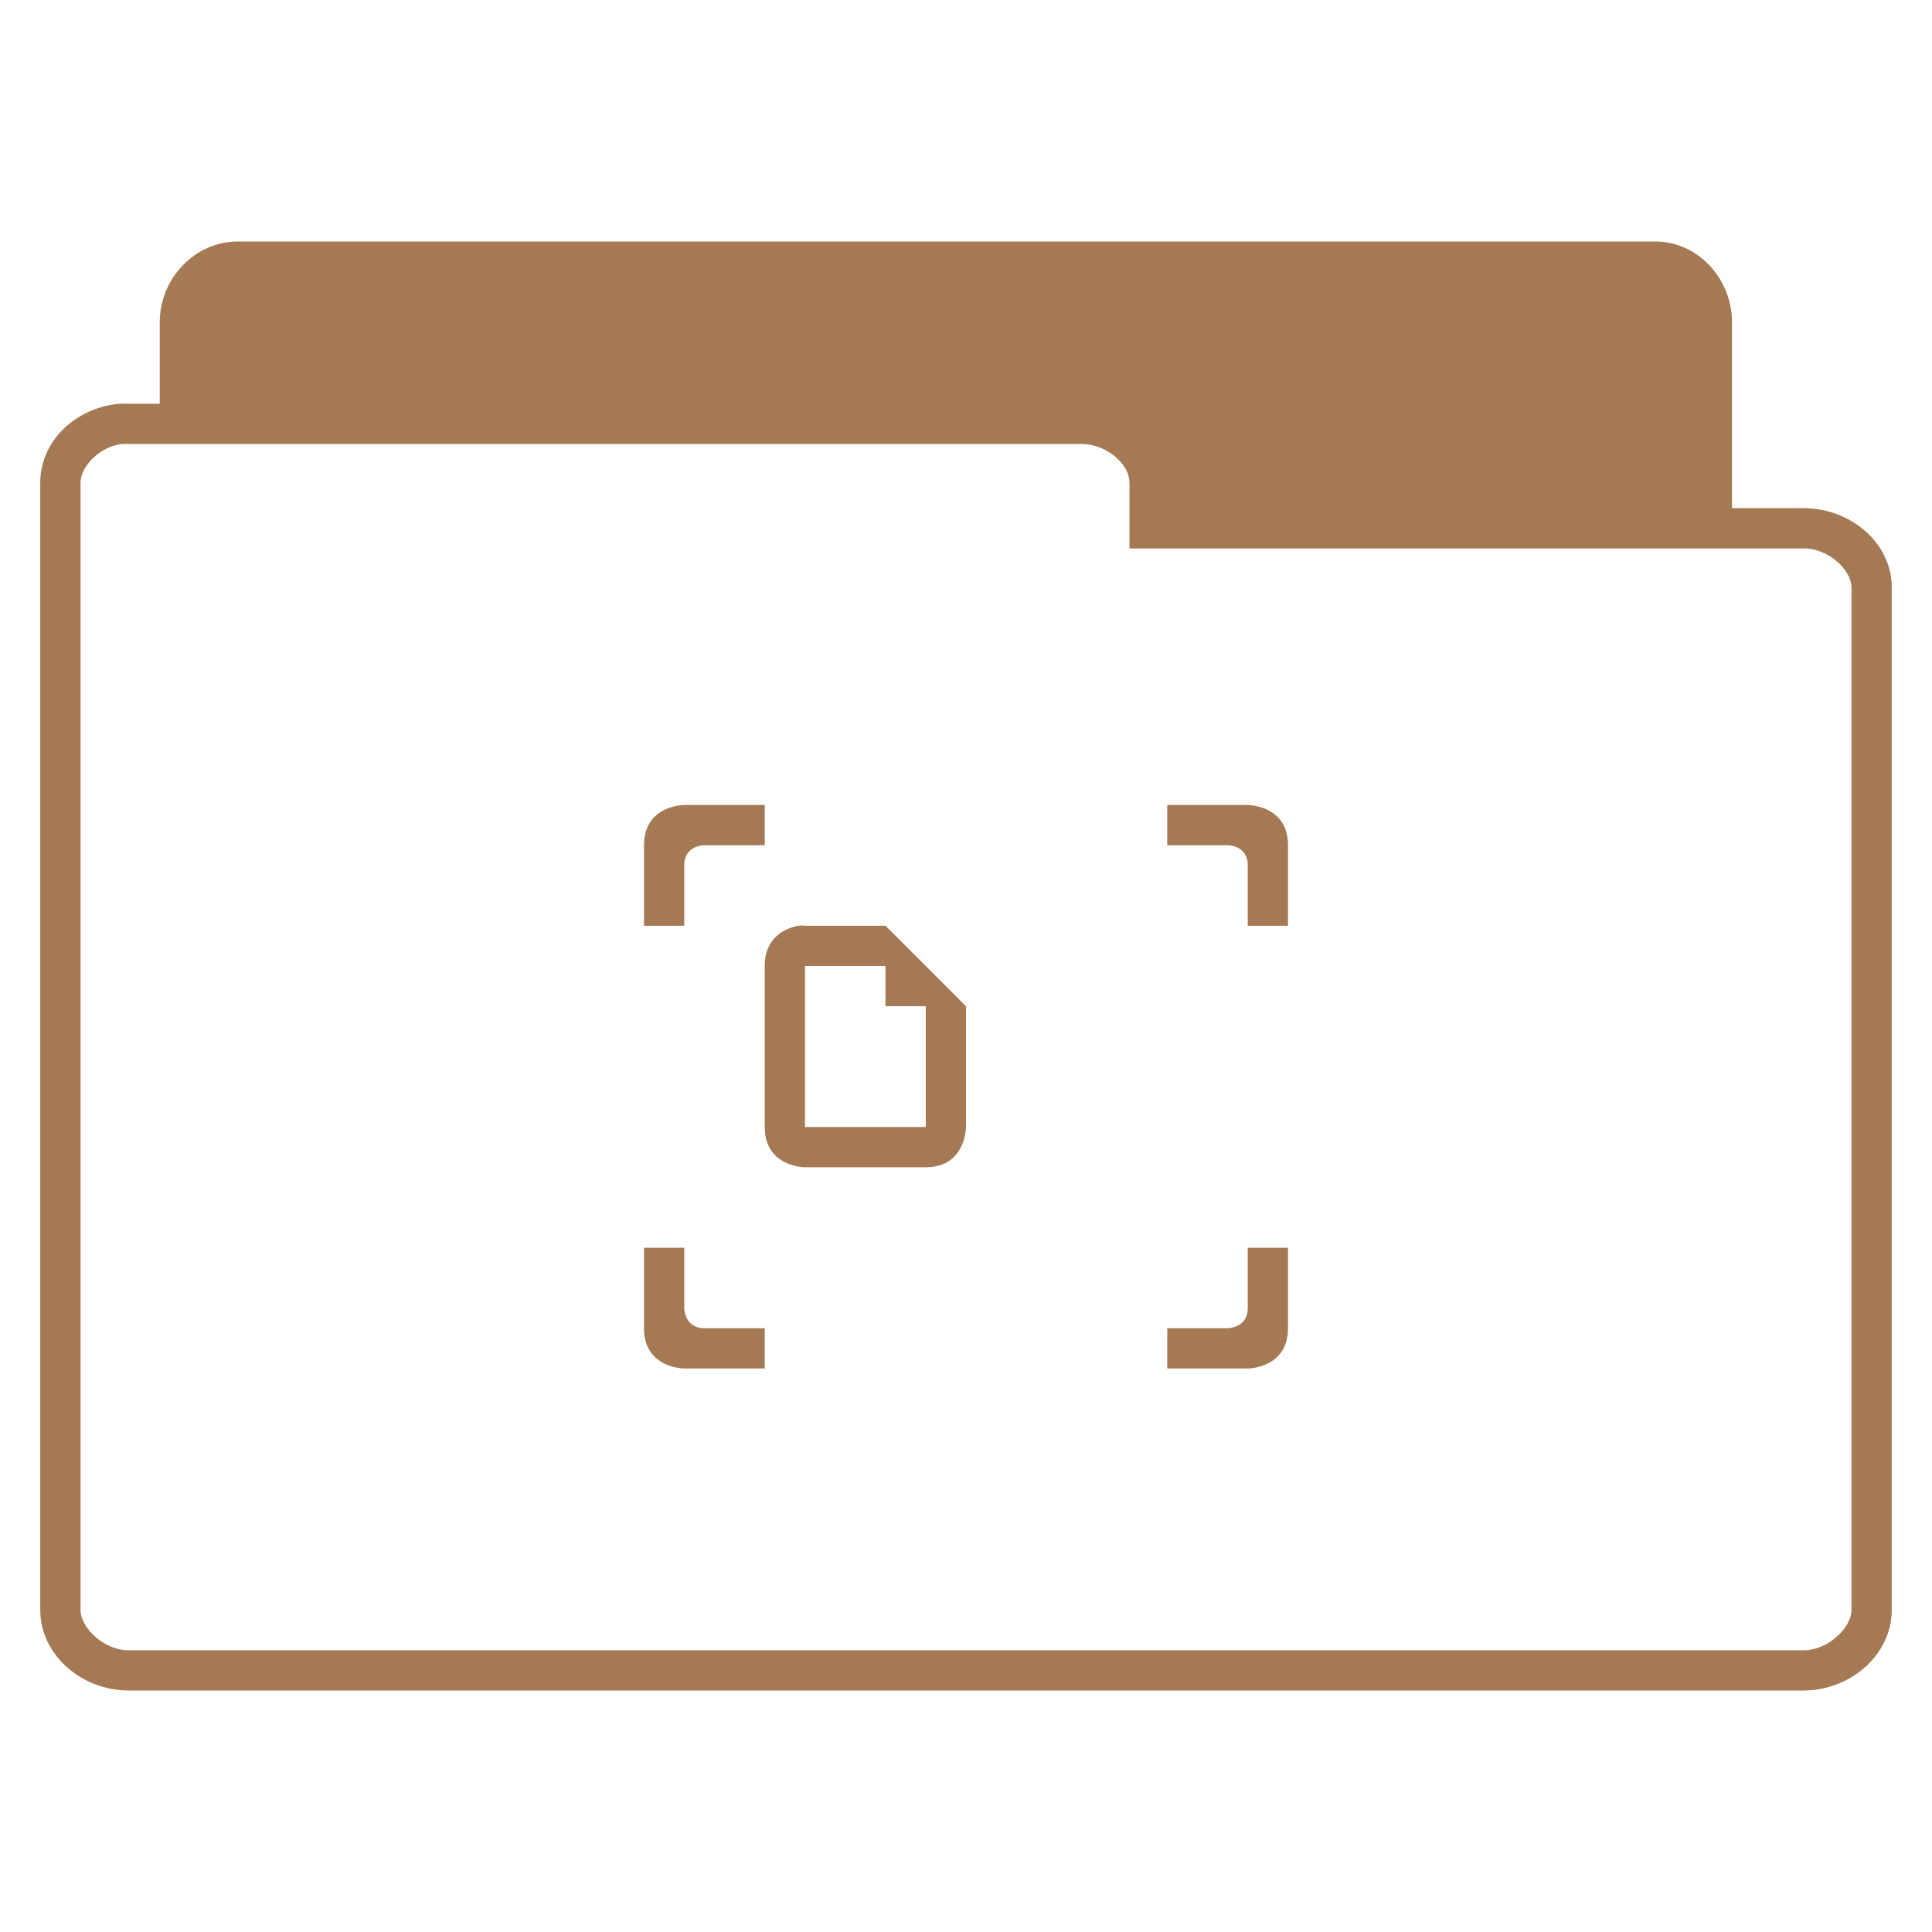 <?xml version="1.0" encoding="UTF-8" standalone="no"?>
<svg
   xmlns:dc="http://purl.org/dc/elements/1.1/"
   xmlns:cc="http://creativecommons.org/ns#"
   xmlns:rdf="http://www.w3.org/1999/02/22-rdf-syntax-ns#"
   xmlns:svg="http://www.w3.org/2000/svg"
   xmlns="http://www.w3.org/2000/svg"
   xmlns:sodipodi="http://sodipodi.sourceforge.net/DTD/sodipodi-0.dtd"
   xmlns:inkscape="http://www.inkscape.org/namespaces/inkscape"
   width="48"
   viewBox="0 0 48 48"
   height="48"
   id="svg2"
   version="1.1"
   inkscape:version="0.48.4 r9939"
   sodipodi:docname="user-desktop.svg">
  <defs
     id="defs20" />
  <sodipodi:namedview
     pagecolor="#ffffff"
     bordercolor="#666666"
     borderopacity="1"
     objecttolerance="10"
     gridtolerance="10"
     guidetolerance="10"
     inkscape:pageopacity="0"
     inkscape:pageshadow="2"
     inkscape:window-width="672"
     inkscape:window-height="480"
     id="namedview18"
     showgrid="false"
     showguides="true"
     inkscape:guide-bbox="true"
     inkscape:zoom="4.9166667"
     inkscape:cx="24"
     inkscape:cy="24"
     inkscape:window-x="0"
     inkscape:window-y="0"
     inkscape:window-maximized="0"
     inkscape:current-layer="svg2" />
  <path
     style="line-height:normal;fill:#a57953;stroke:none"
     d="M 5.906 6 C 4.839 6 3.969 6.923 3.969 8 L 3.969 10.031 L 3.188 10.031 C 3.119 10.028 3.069 10.028 3 10.031 L 2.969 10.031 C 1.894 10.123 0.994 10.949 1 12 L 1 40 C 1 41.121 2.038 42 3.188 42 L 44.812 42 C 45.962 42 47 41.121 47 40 L 47 14.594 C 47 13.473 45.962 12.625 44.812 12.625 L 43.031 12.625 L 43.031 8 C 43.031 6.937 42.192 6 41.125 6 L 5.906 6 z M 3.031 11.031 C 3.041 11.031 3.052 11.031 3.062 11.031 C 3.093 11.031 3.126 11.03 3.156 11.031 L 3.188 11.031 L 26.875 11.031 C 27.342 11.031 27.781 11.323 27.969 11.656 C 28.032 11.767 28.062 11.893 28.062 12 L 28.062 13.125 L 28.062 13.625 L 28.562 13.625 L 42.531 13.625 L 44.812 13.625 C 45.431 13.625 46 14.165 46 14.594 L 46 40 C 46 40.429 45.431 41 44.812 41 L 3.188 41 C 2.569 41 2 40.429 2 40 L 2 12 C 1.998 11.6 2.463 11.096 3.031 11.031 z M 17 20 C 17 20 16 20 16 21 L 16 23 L 17 23 L 17 21.5 C 17 20.993 17.5 21 17.5 21 L 19 21 L 19 20 L 17 20 z M 29 20 L 29 21 L 30.5 21 C 30.5 21 31 20.993 31 21.5 L 31 23 L 32 23 L 32 21 C 32 20 31 20 31 20 L 29 20 z M 19.844 23 C 19.562 23.047 19 23.25 19 24 L 19 28 C 19 29 20 29 20 29 L 23 29 C 24 29 24 28 24 28 L 24 25 L 22 23 L 20 23 C 20 23 19.938 22.984 19.844 23 z M 20 24 L 22 24 L 22 25 L 23 25 L 23 28 L 20 28 L 20 24 z M 16 31 L 16 33 C 16 34 17 34 17 34 L 19 34 L 19 33 L 17.5 33 C 17 32.993 17 32.5 17 32.5 L 17 31 L 16 31 z M 31 31 L 31 32.5 C 31 32.993 30.5 33 30.5 33 L 29 33 L 29 34 L 31 34 C 31 34 32 34 32 33 L 32 31 L 31 31 z "
     id="path3822" />
</svg>
